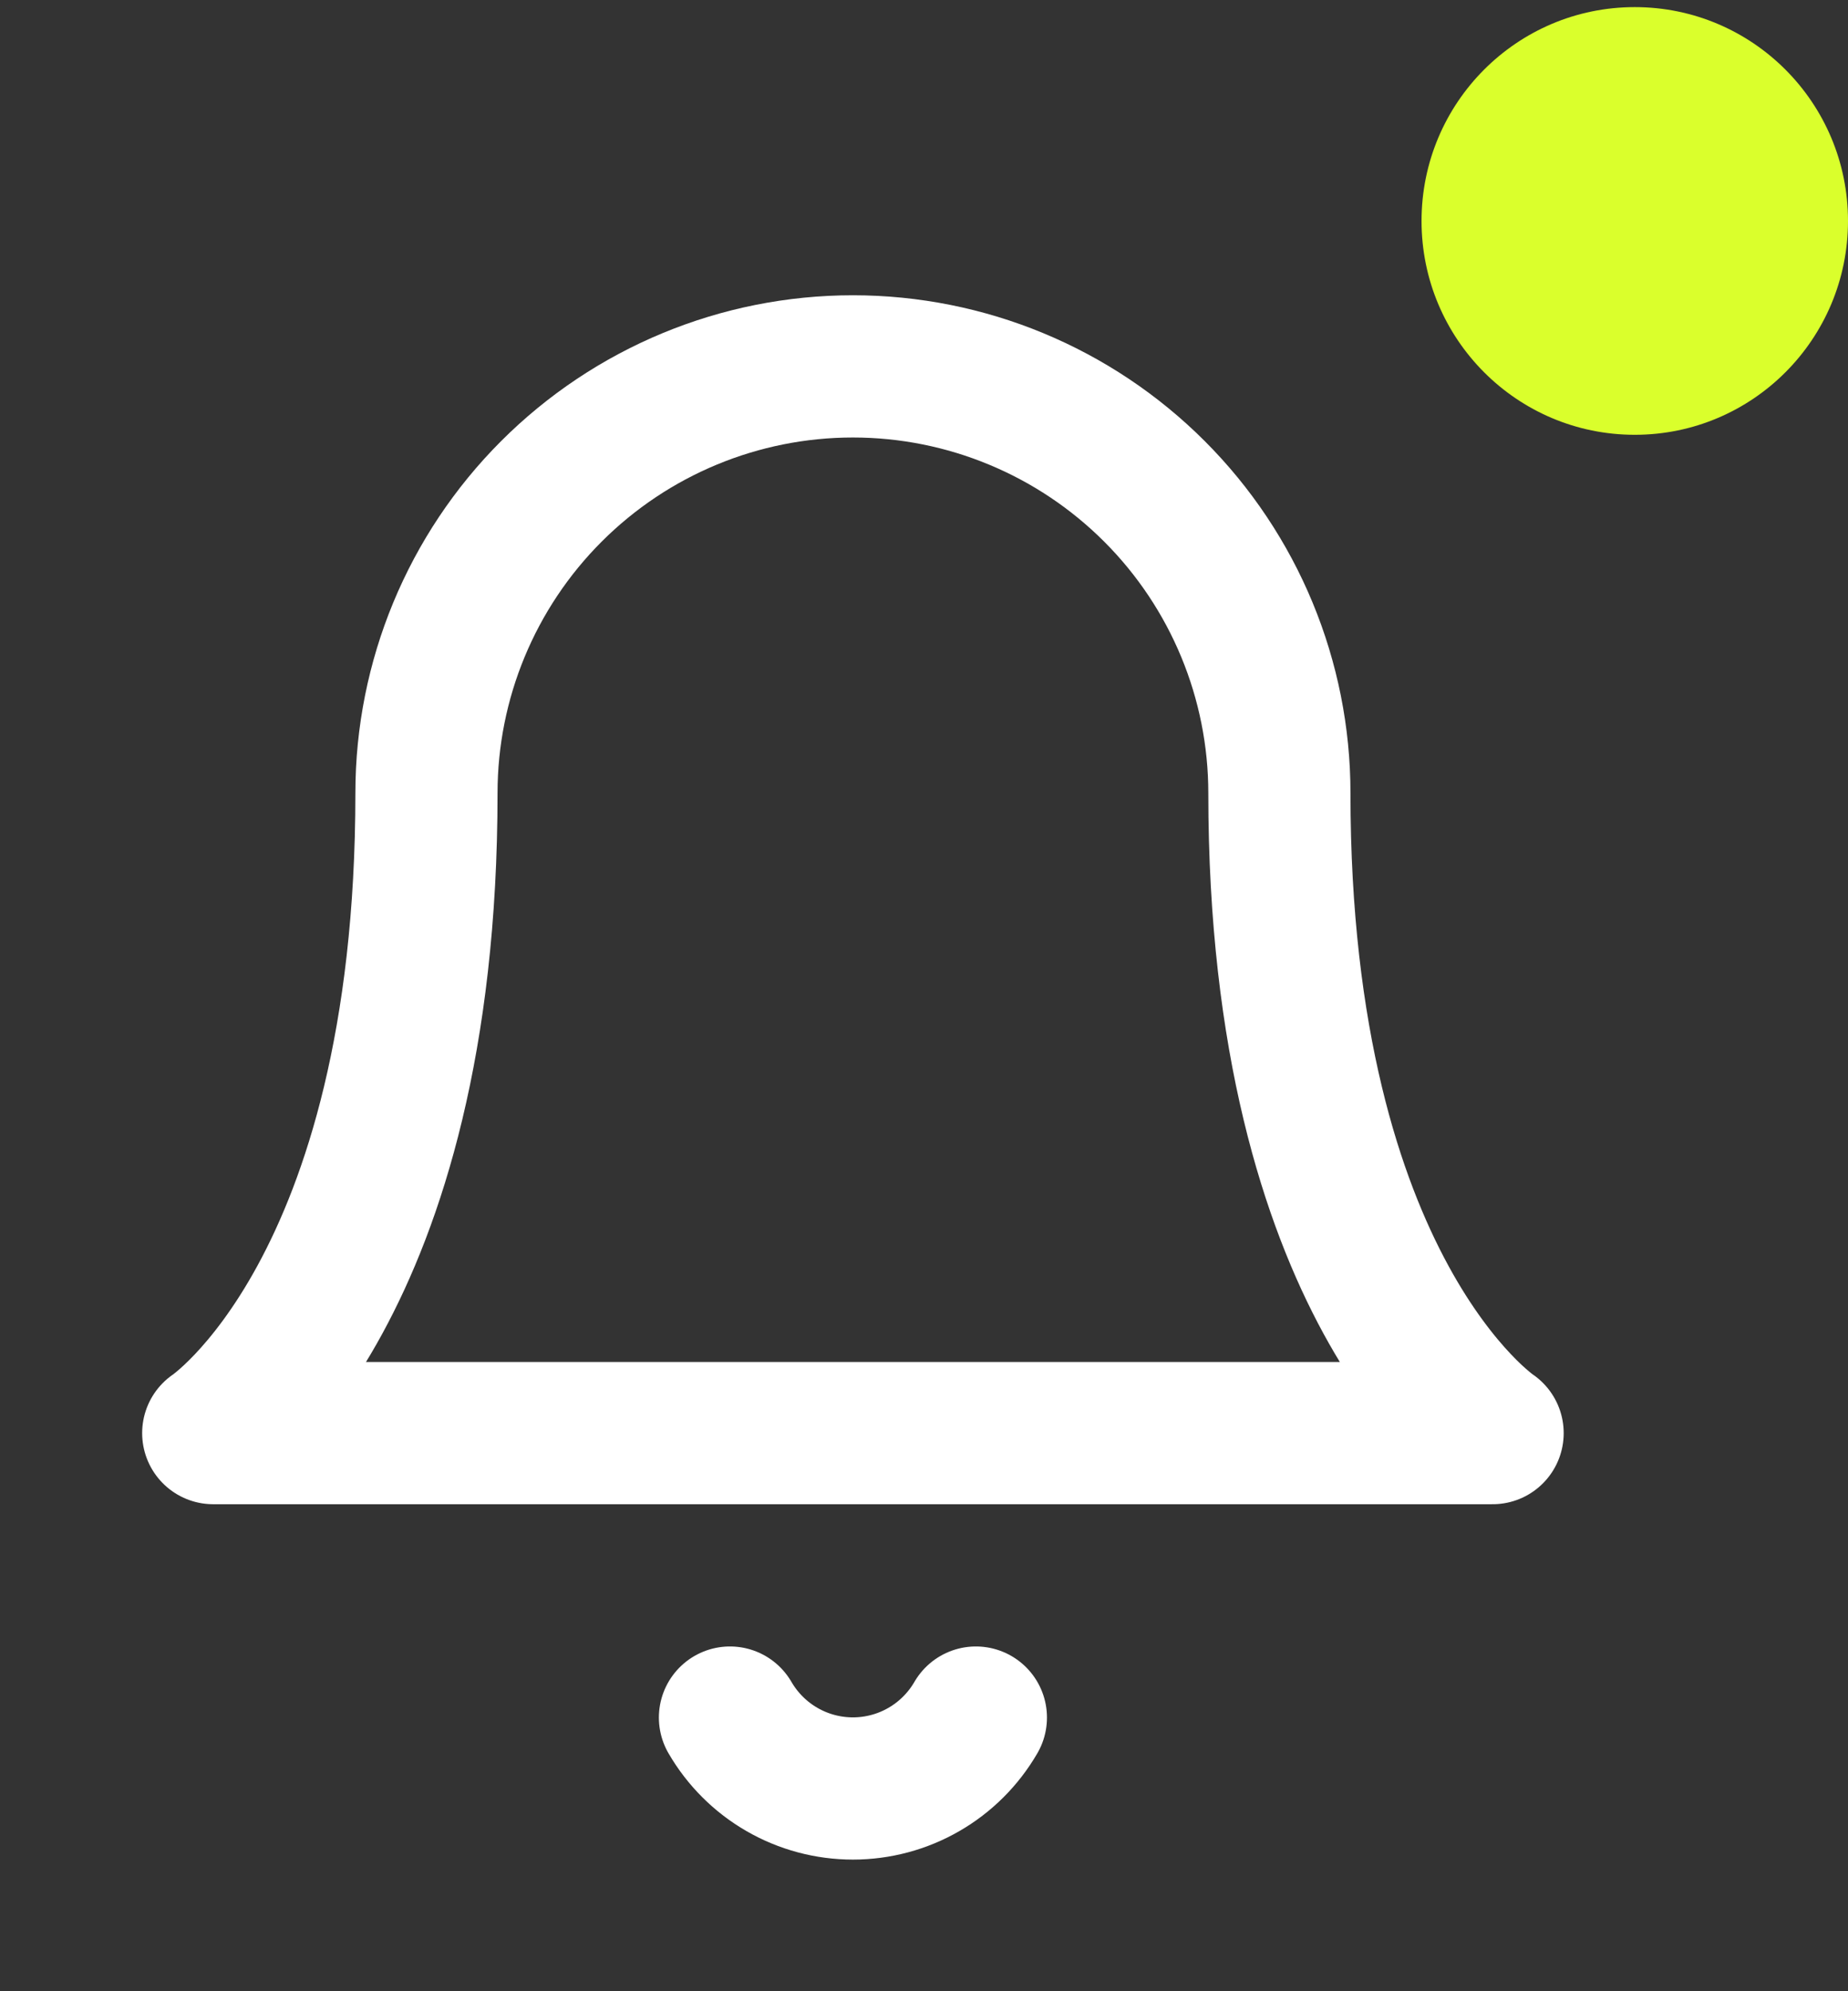<svg width="26" height="28" viewBox="0 0 26 28" fill="none" xmlns="http://www.w3.org/2000/svg">
<rect x="0" y="0" width="26" height="28" fill="#333333" stroke="none"/>
<path d="M18 11.152C18 9.561 17.368 8.035 16.243 6.91C15.117 5.784 13.591 5.152 12 5.152C10.409 5.152 8.883 5.784 7.757 6.91C6.632 8.035 6 9.561 6 11.152C6 18.152 3 20.152 3 20.152H21C21 20.152 18 18.152 18 11.152Z" stroke="white" stroke-width="2" stroke-linecap="round" stroke-linejoin="round"/>
<path d="M13.73 24.152C13.554 24.455 13.302 24.707 12.998 24.882C12.695 25.057 12.35 25.149 12 25.149C11.65 25.149 11.305 25.057 11.002 24.882C10.698 24.707 10.446 24.455 10.27 24.152" stroke="white" stroke-width="2" stroke-linecap="round" stroke-linejoin="round"/>
<ellipse cx="23" cy="3.107" rx="3" ry="3.007" fill="#DAFF2C"/>
</svg>
